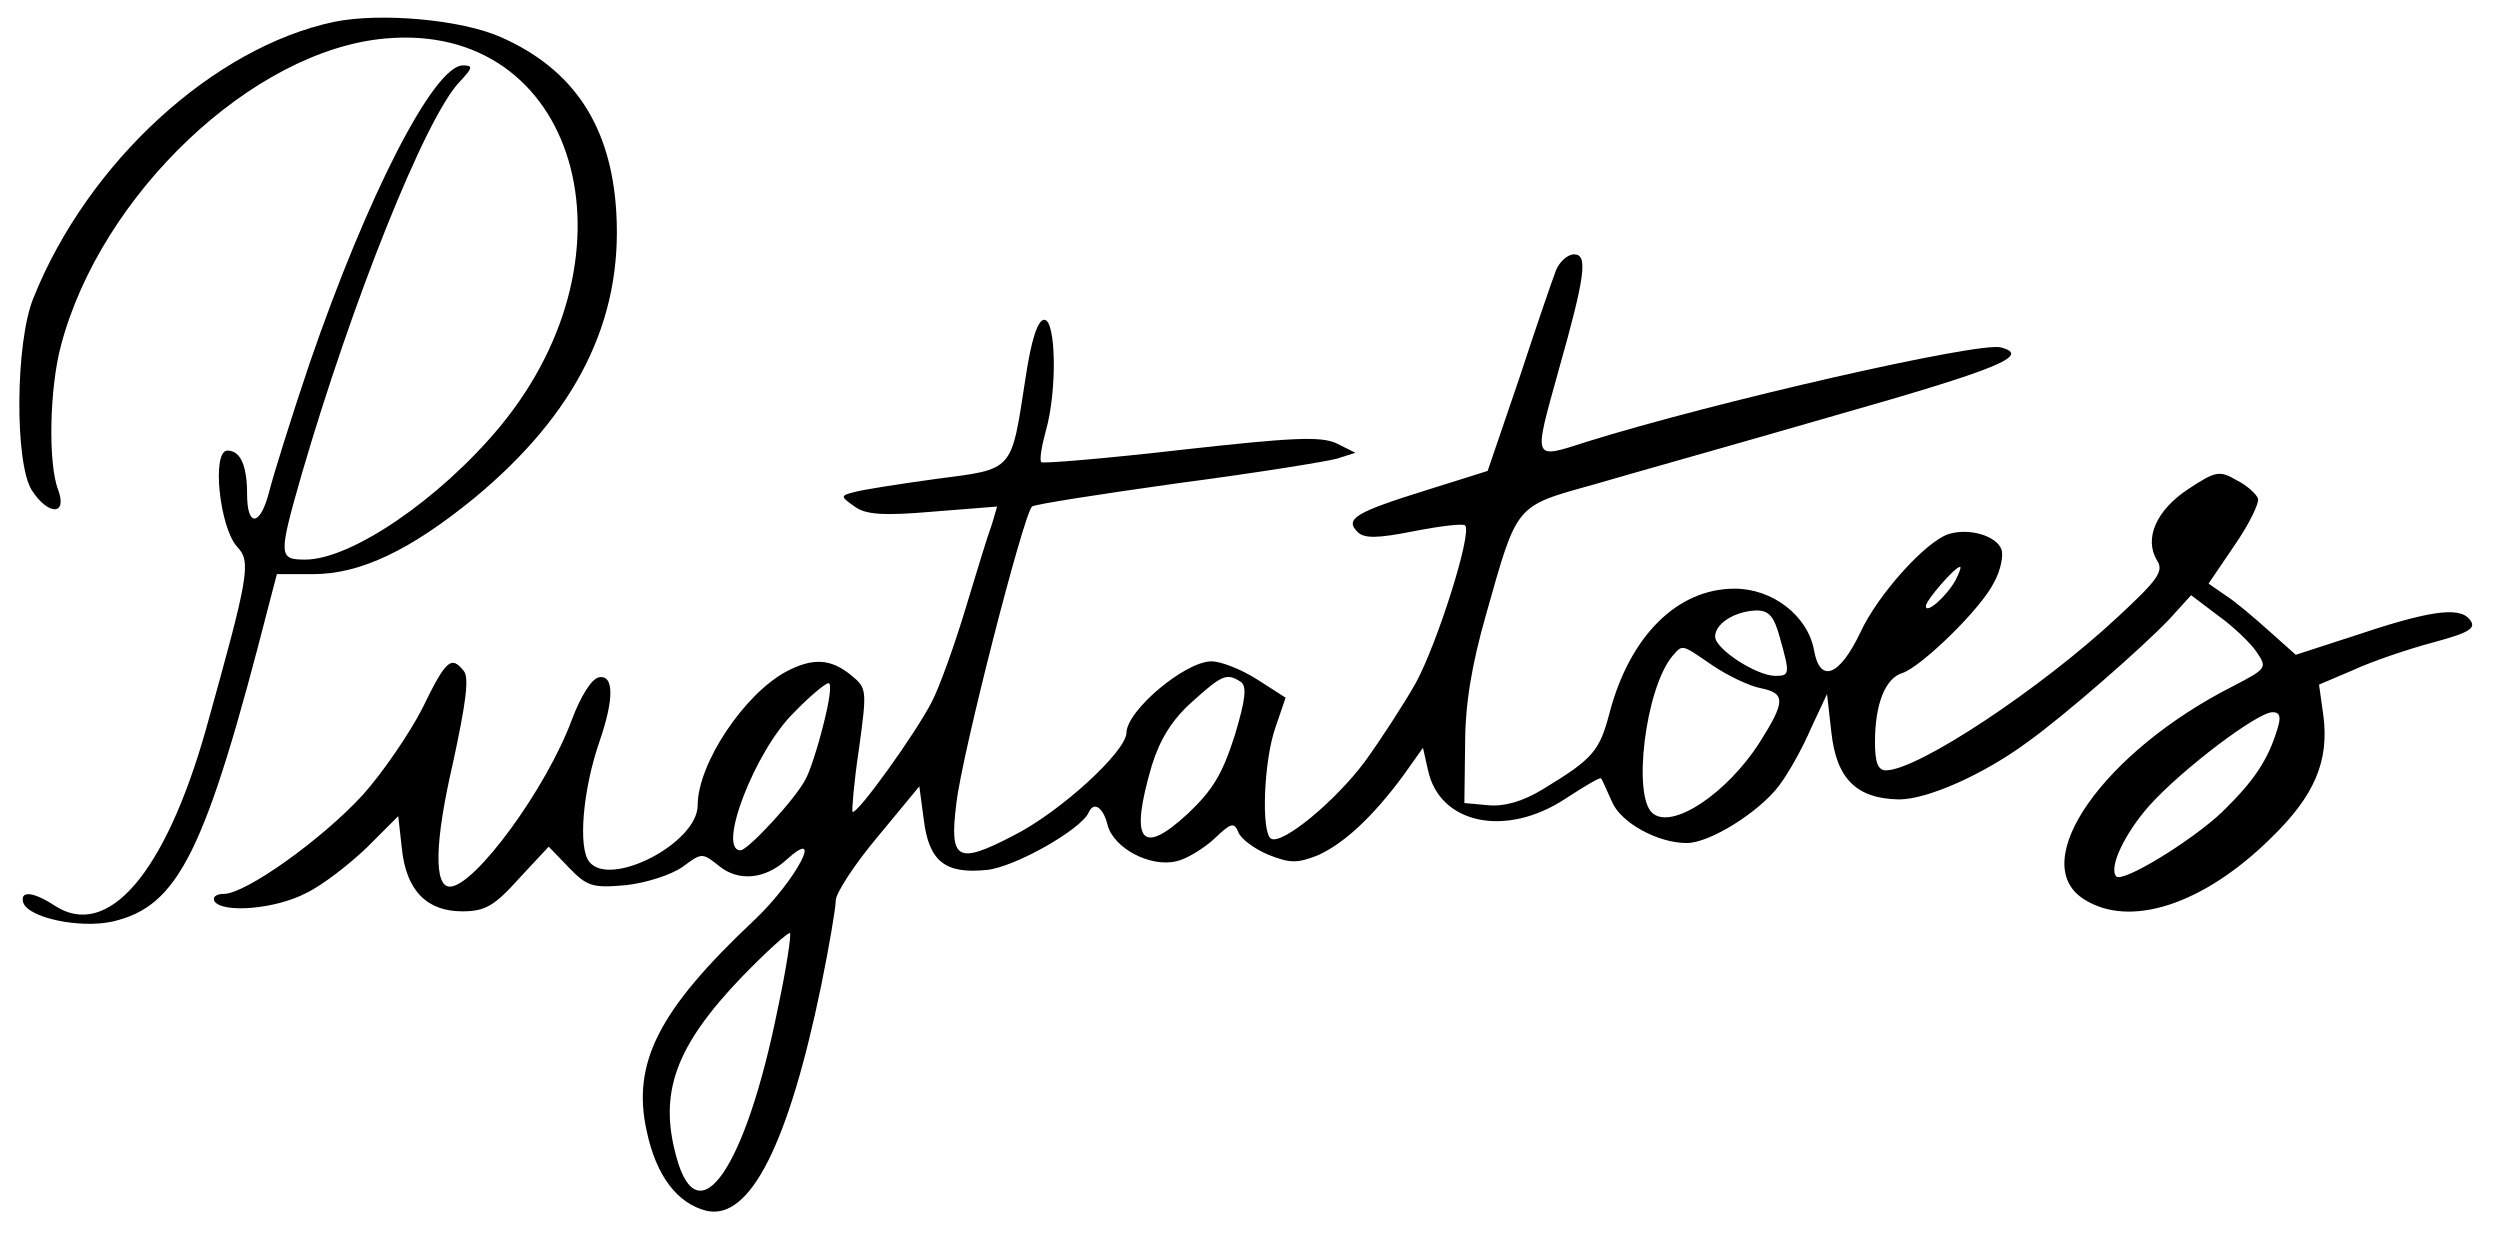 <?xml version="1.0" standalone="no"?>
<!DOCTYPE svg PUBLIC "-//W3C//DTD SVG 20010904//EN"
 "http://www.w3.org/TR/2001/REC-SVG-20010904/DTD/svg10.dtd">
<svg version="1.0" xmlns="http://www.w3.org/2000/svg"
 width="344pt" height="171pt" viewBox="0 0 344 171"
 preserveAspectRatio="xMidYMid meet">

<g transform="translate(0,171) scale(0.1,-0.1)"
fill="#000000" stroke="none">
<path d="M460 1680 c-166 -35 -339 -193 -414 -380 -25 -61 -26 -228 -2 -265
23 -35 49 -34 36 1 -14 36 -12 140 4 199 55 208 264 406 446 422 263 24 357
-293 158 -534 -83 -100 -205 -183 -268 -183 -37 0 -37 5 -5 117 70 240 170
490 217 540 19 20 19 23 5 23 -40 0 -132 -180 -211 -410 -25 -74 -50 -154 -56
-178 -12 -46 -30 -48 -30 -2 0 39 -9 60 -27 60 -22 0 -11 -105 13 -132 20 -21
17 -38 -43 -253 -56 -197 -135 -289 -208 -241 -29 19 -48 21 -43 4 7 -21 78
-36 123 -26 91 21 128 96 215 436 l11 42 50 0 c65 0 134 33 222 105 140 116
204 244 195 393 -7 119 -59 197 -159 241 -54 24 -165 34 -229 21z"/>
<path d="M2141 1338 c-5 -13 -28 -80 -51 -150 l-43 -126 -86 -27 c-96 -30
-111 -39 -93 -57 9 -9 27 -9 77 1 36 7 68 11 71 8 10 -10 -38 -162 -68 -217
-17 -30 -49 -79 -70 -108 -41 -55 -114 -115 -129 -106 -14 8 -10 108 6 153
l14 41 -39 25 c-22 14 -50 25 -63 25 -36 0 -116 -67 -117 -98 0 -26 -92 -110
-156 -142 -77 -40 -88 -34 -78 45 8 69 92 396 104 408 3 3 93 17 200 32 107
14 206 30 220 34 l25 8 -26 13 c-22 10 -61 8 -214 -9 -104 -12 -190 -19 -192
-17 -3 2 0 21 6 43 16 56 14 153 -2 153 -9 0 -18 -27 -26 -81 -20 -129 -15
-124 -123 -138 -51 -7 -102 -15 -112 -18 -20 -5 -20 -6 0 -20 15 -11 38 -13
108 -7 l88 7 -7 -24 c-5 -13 -21 -65 -36 -115 -15 -50 -36 -109 -47 -130 -22
-43 -103 -156 -109 -151 -1 2 2 41 9 87 11 81 11 83 -11 101 -28 23 -53 24
-89 5 -58 -31 -122 -127 -122 -184 0 -52 -120 -114 -149 -78 -16 19 -9 100 14
166 20 58 20 92 -1 88 -10 -2 -25 -26 -37 -58 -35 -95 -134 -230 -168 -230
-22 0 -21 61 4 169 18 83 23 119 15 128 -17 21 -24 16 -57 -52 -18 -35 -55
-89 -82 -119 -56 -61 -161 -136 -191 -136 -10 0 -16 -4 -13 -10 11 -17 84 -11
126 11 23 11 60 40 84 63 l43 43 5 -45 c6 -57 34 -86 83 -86 31 0 44 7 78 45
l41 44 28 -29 c25 -26 33 -28 78 -24 28 3 62 14 78 25 27 20 27 20 51 1 26
-21 62 -18 91 8 55 50 15 -27 -43 -82 -132 -124 -169 -197 -148 -291 13 -61
42 -99 82 -109 60 -14 113 92 158 310 11 54 20 107 20 117 0 10 26 50 58 88
l57 69 6 -45 c7 -58 29 -76 87 -70 39 4 130 56 140 79 7 16 20 7 26 -17 8 -32
59 -59 95 -50 14 3 38 18 52 31 23 22 27 23 33 9 3 -9 22 -23 41 -31 30 -12
40 -12 68 -1 36 16 76 53 118 110 l27 38 7 -31 c16 -74 107 -93 189 -39 26 17
48 30 49 28 2 -2 8 -17 15 -32 12 -29 63 -57 103 -57 32 0 100 43 127 79 13
17 33 53 44 79 l22 47 6 -53 c7 -64 35 -91 93 -92 39 0 116 34 177 79 53 38
160 132 195 169 l30 33 37 -28 c21 -15 45 -38 53 -50 15 -22 14 -23 -32 -47
-178 -90 -285 -242 -206 -293 63 -41 165 -8 258 84 60 58 80 106 72 168 l-6
43 47 20 c26 12 76 29 110 38 52 14 60 20 50 32 -15 18 -58 11 -162 -24 l-77
-25 -37 33 c-20 18 -47 41 -60 49 l-23 16 36 53 c20 29 34 58 32 64 -2 6 -15
18 -29 25 -24 14 -29 13 -67 -12 -44 -29 -61 -68 -43 -98 10 -15 1 -27 -54
-78 -105 -98 -275 -211 -319 -211 -11 0 -15 11 -15 39 0 52 14 88 38 95 26 9
108 88 126 125 9 16 13 37 10 45 -7 19 -45 30 -73 21 -31 -10 -97 -83 -121
-135 -29 -61 -56 -71 -64 -24 -9 47 -57 84 -109 84 -79 0 -144 -65 -172 -170
-14 -54 -23 -64 -92 -106 -28 -17 -53 -24 -75 -22 l-33 3 1 80 c0 56 9 110 29
180 43 152 39 148 147 178 51 15 201 57 332 95 225 64 272 83 229 94 -30 8
-394 -75 -570 -130 -75 -24 -73 -27 -39 96 38 134 41 162 22 162 -9 0 -20 -10
-25 -22z m550 -426 c-12 -22 -41 -48 -41 -36 0 8 40 54 47 54 2 0 -1 -8 -6
-18z m-242 -79 c14 -50 14 -53 -6 -53 -26 0 -83 37 -83 54 0 18 27 35 57 36
17 0 24 -8 32 -37z m-92 -39 c21 -14 50 -28 66 -31 34 -7 34 -18 -2 -75 -45
-70 -120 -120 -147 -97 -28 23 -10 171 27 216 15 17 12 17 56 -13z m-650 -22
c9 -6 7 -24 -8 -74 -17 -53 -30 -75 -65 -108 -64 -59 -80 -38 -49 67 11 35 27
62 55 87 42 38 48 40 67 28z m-574 -59 c-8 -32 -19 -66 -25 -76 -14 -27 -79
-97 -89 -97 -33 0 20 137 73 189 22 23 44 41 48 41 5 0 1 -26 -7 -57z m2001
-5 c-13 -44 -33 -73 -76 -115 -42 -40 -137 -98 -146 -89 -11 12 12 60 46 98
44 49 148 128 169 128 10 0 12 -6 7 -22z m-2064 -387 c-44 -218 -109 -313
-139 -204 -25 89 -2 153 90 249 34 35 64 62 66 60 2 -2 -5 -49 -17 -105z"/>
</g>
</svg>
